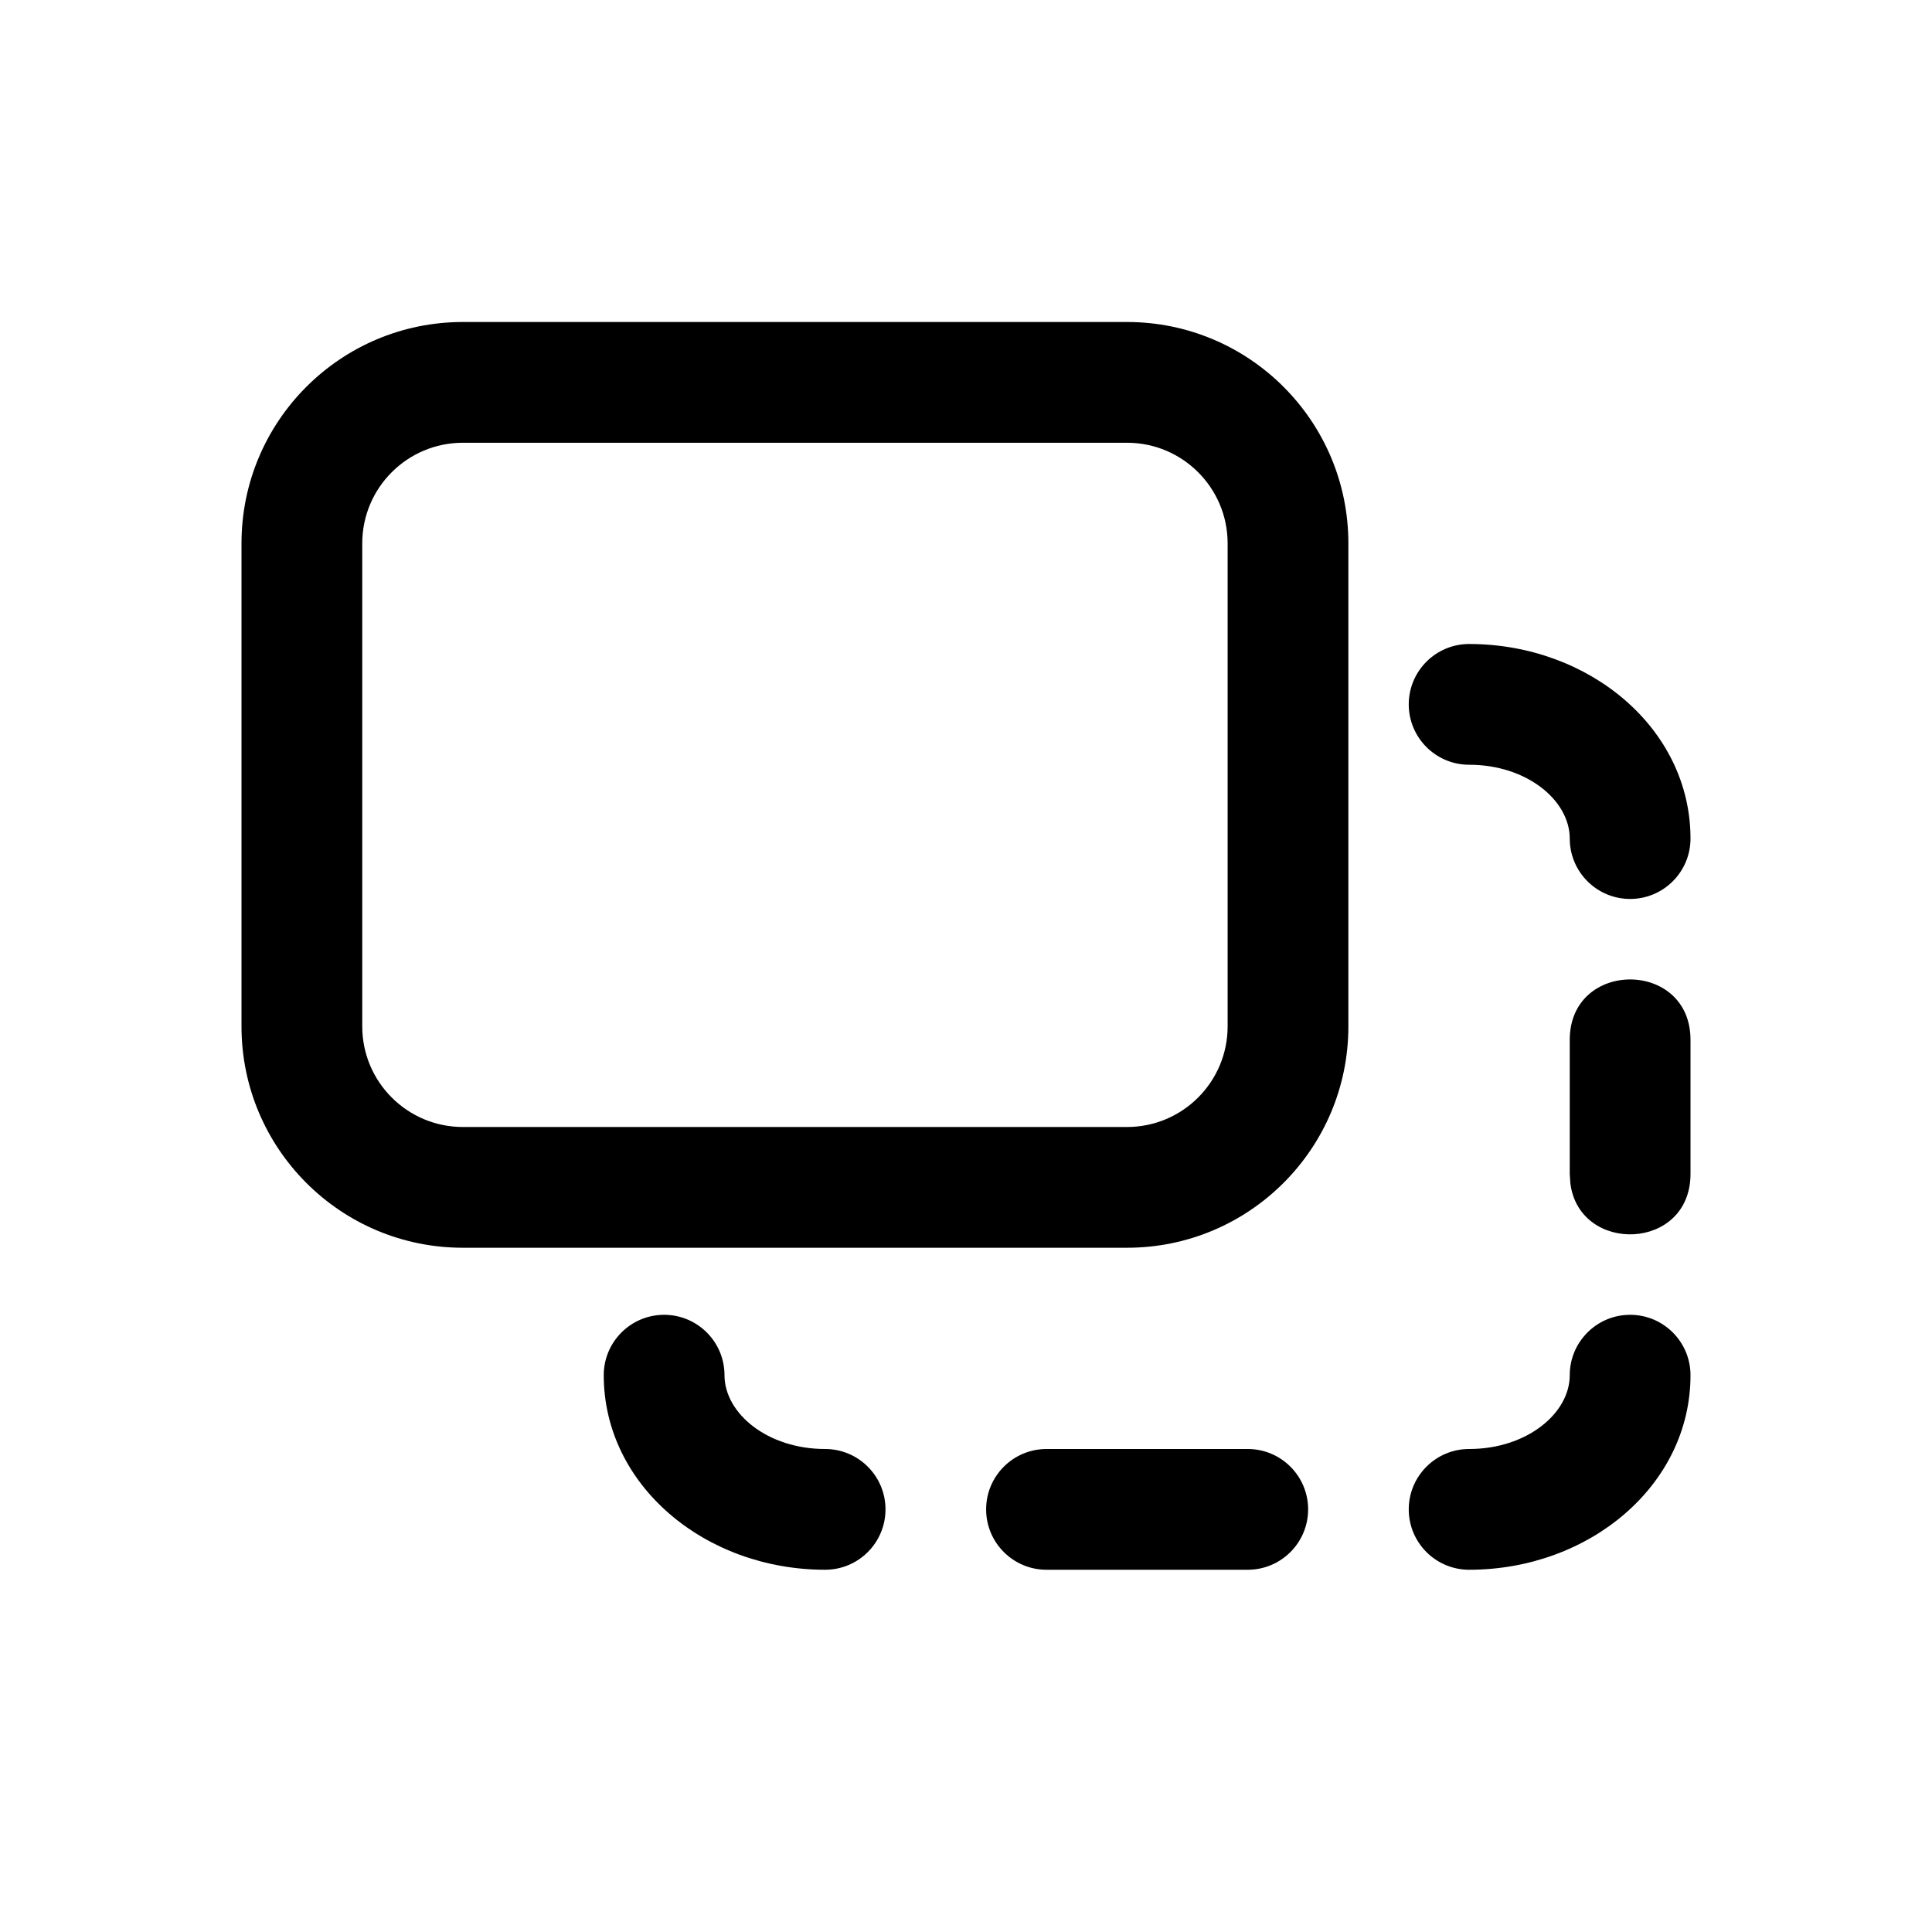 <svg xmlns="http://www.w3.org/2000/svg" width="24" height="24" viewBox="0 0 24 24"><path fill="currentColor" d="M14 4C15.519 4 16.75 5.231 16.75 6.75L16.75 12.75C16.75 14.269 15.519 15.5 14 15.5L5.75 15.5C4.231 15.5 3 14.269 3 12.75L3 6.75C3 5.231 4.231 4 5.75 4L14 4ZM14 5.5 5.75 5.5C5.06 5.5 4.5 6.06 4.5 6.75L4.5 12.75C4.5 13.44 5.06 14 5.75 14L14 14C14.69 14 15.25 13.44 15.25 12.75L15.25 6.75C15.25 6.06 14.69 5.5 14 5.5ZM18.25 8C19.742 8 21 9.049 21 10.417 21 10.831 20.664 11.167 20.25 11.167 19.836 11.167 19.5 10.831 19.5 10.417 19.5 9.944 18.968 9.5 18.25 9.5 17.836 9.5 17.5 9.164 17.5 8.75 17.5 8.336 17.836 8 18.25 8ZM19.5 12.917C19.5 11.917 21 11.917 21 12.917L21 14.583C21 15.542 19.622 15.582 19.508 14.703L19.5 14.583 19.5 12.917ZM20.25 16.333C20.664 16.333 21 16.669 21 17.083 21 18.451 19.742 19.5 18.25 19.5 17.836 19.5 17.5 19.164 17.5 18.75 17.5 18.336 17.836 18 18.25 18 18.968 18 19.5 17.556 19.5 17.083 19.5 16.669 19.836 16.333 20.25 16.333ZM15.5 18C15.914 18 16.25 18.336 16.25 18.75 16.25 19.164 15.914 19.5 15.5 19.5L13 19.5C12.586 19.5 12.25 19.164 12.25 18.75 12.25 18.336 12.586 18 13 18L15.5 18ZM8.25 16.333C8.664 16.333 9 16.669 9 17.083 9 17.556 9.532 18 10.25 18 10.664 18 11 18.336 11 18.75 11 19.164 10.664 19.5 10.25 19.5 8.758 19.5 7.5 18.451 7.5 17.083 7.5 16.669 7.836 16.333 8.25 16.333Z"/></svg>